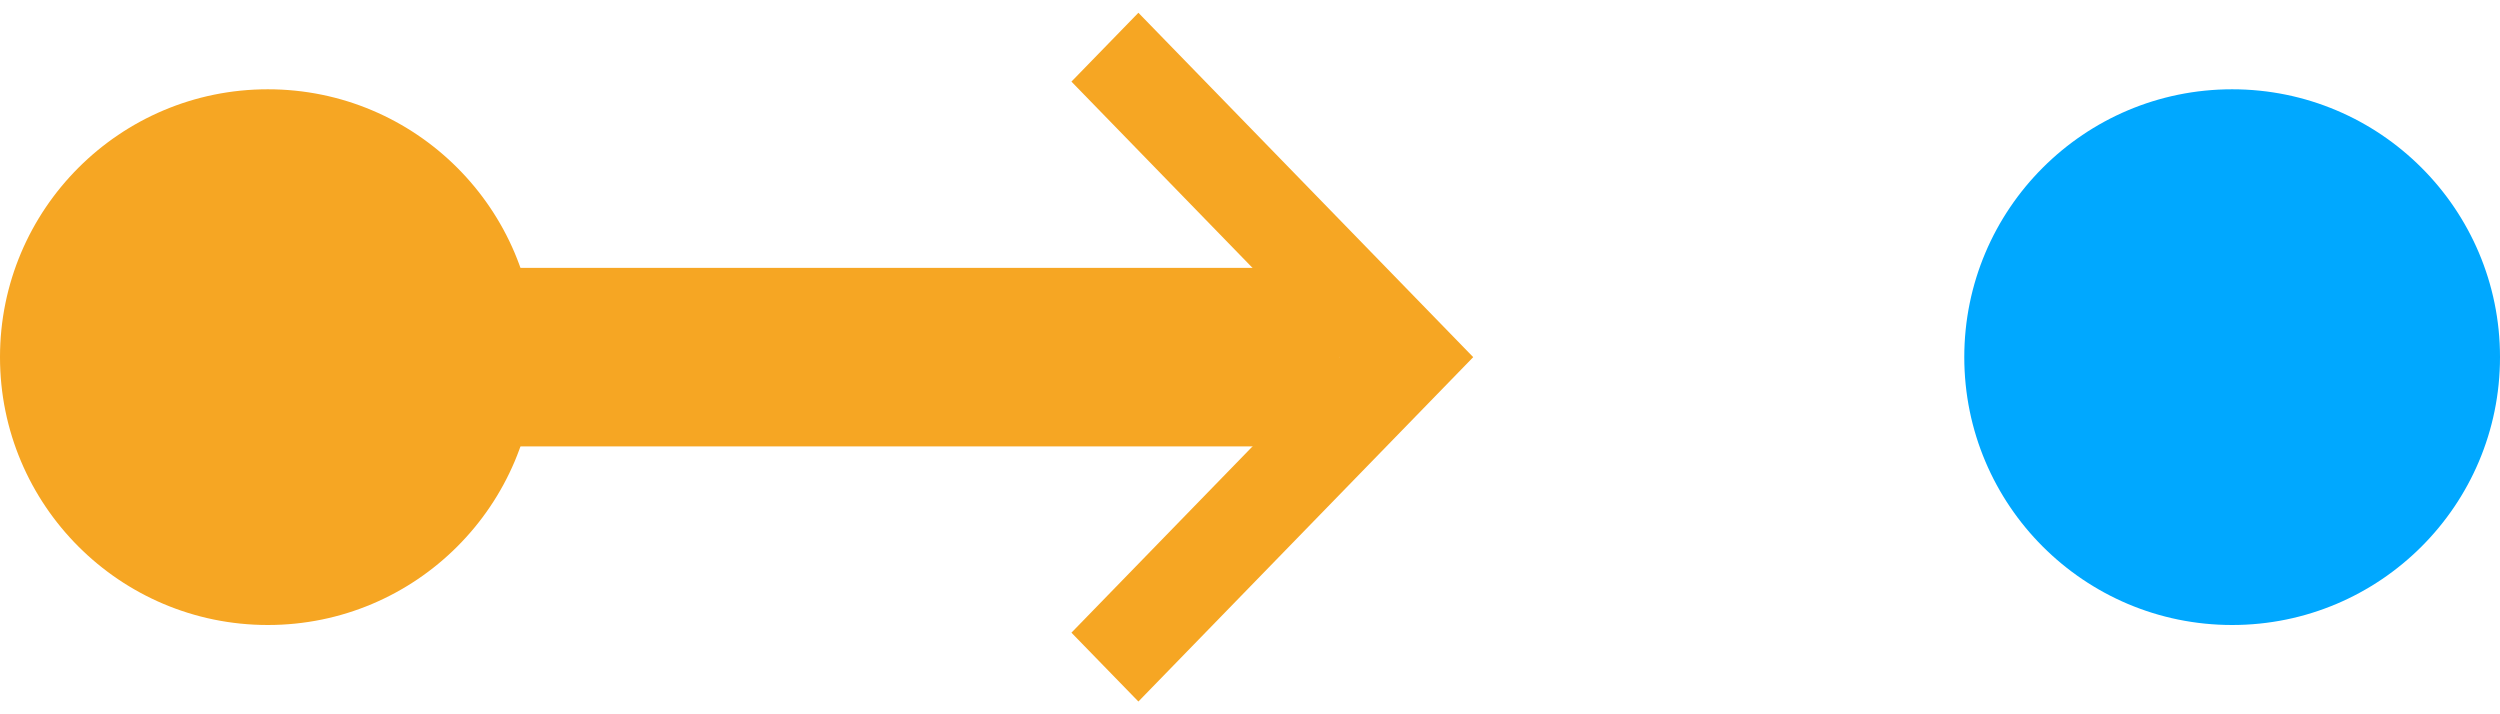 <svg width="28" height="8" viewBox="0 0 28 8" xmlns="http://www.w3.org/2000/svg"><title>ic_pro-rec</title><g fill="none" fill-rule="evenodd"><path fill="#F6A623" d="M4 5h11V3H4z"/><path fill="#F6A623" d="M12 7.086l.75.771L16.5 4 12.75.143 12 .914 15 4z"/><circle fill="#00A8FF" cx="25" cy="4" r="3"/><circle fill="#F6A623" cx="3" cy="4" r="3"/></g></svg>